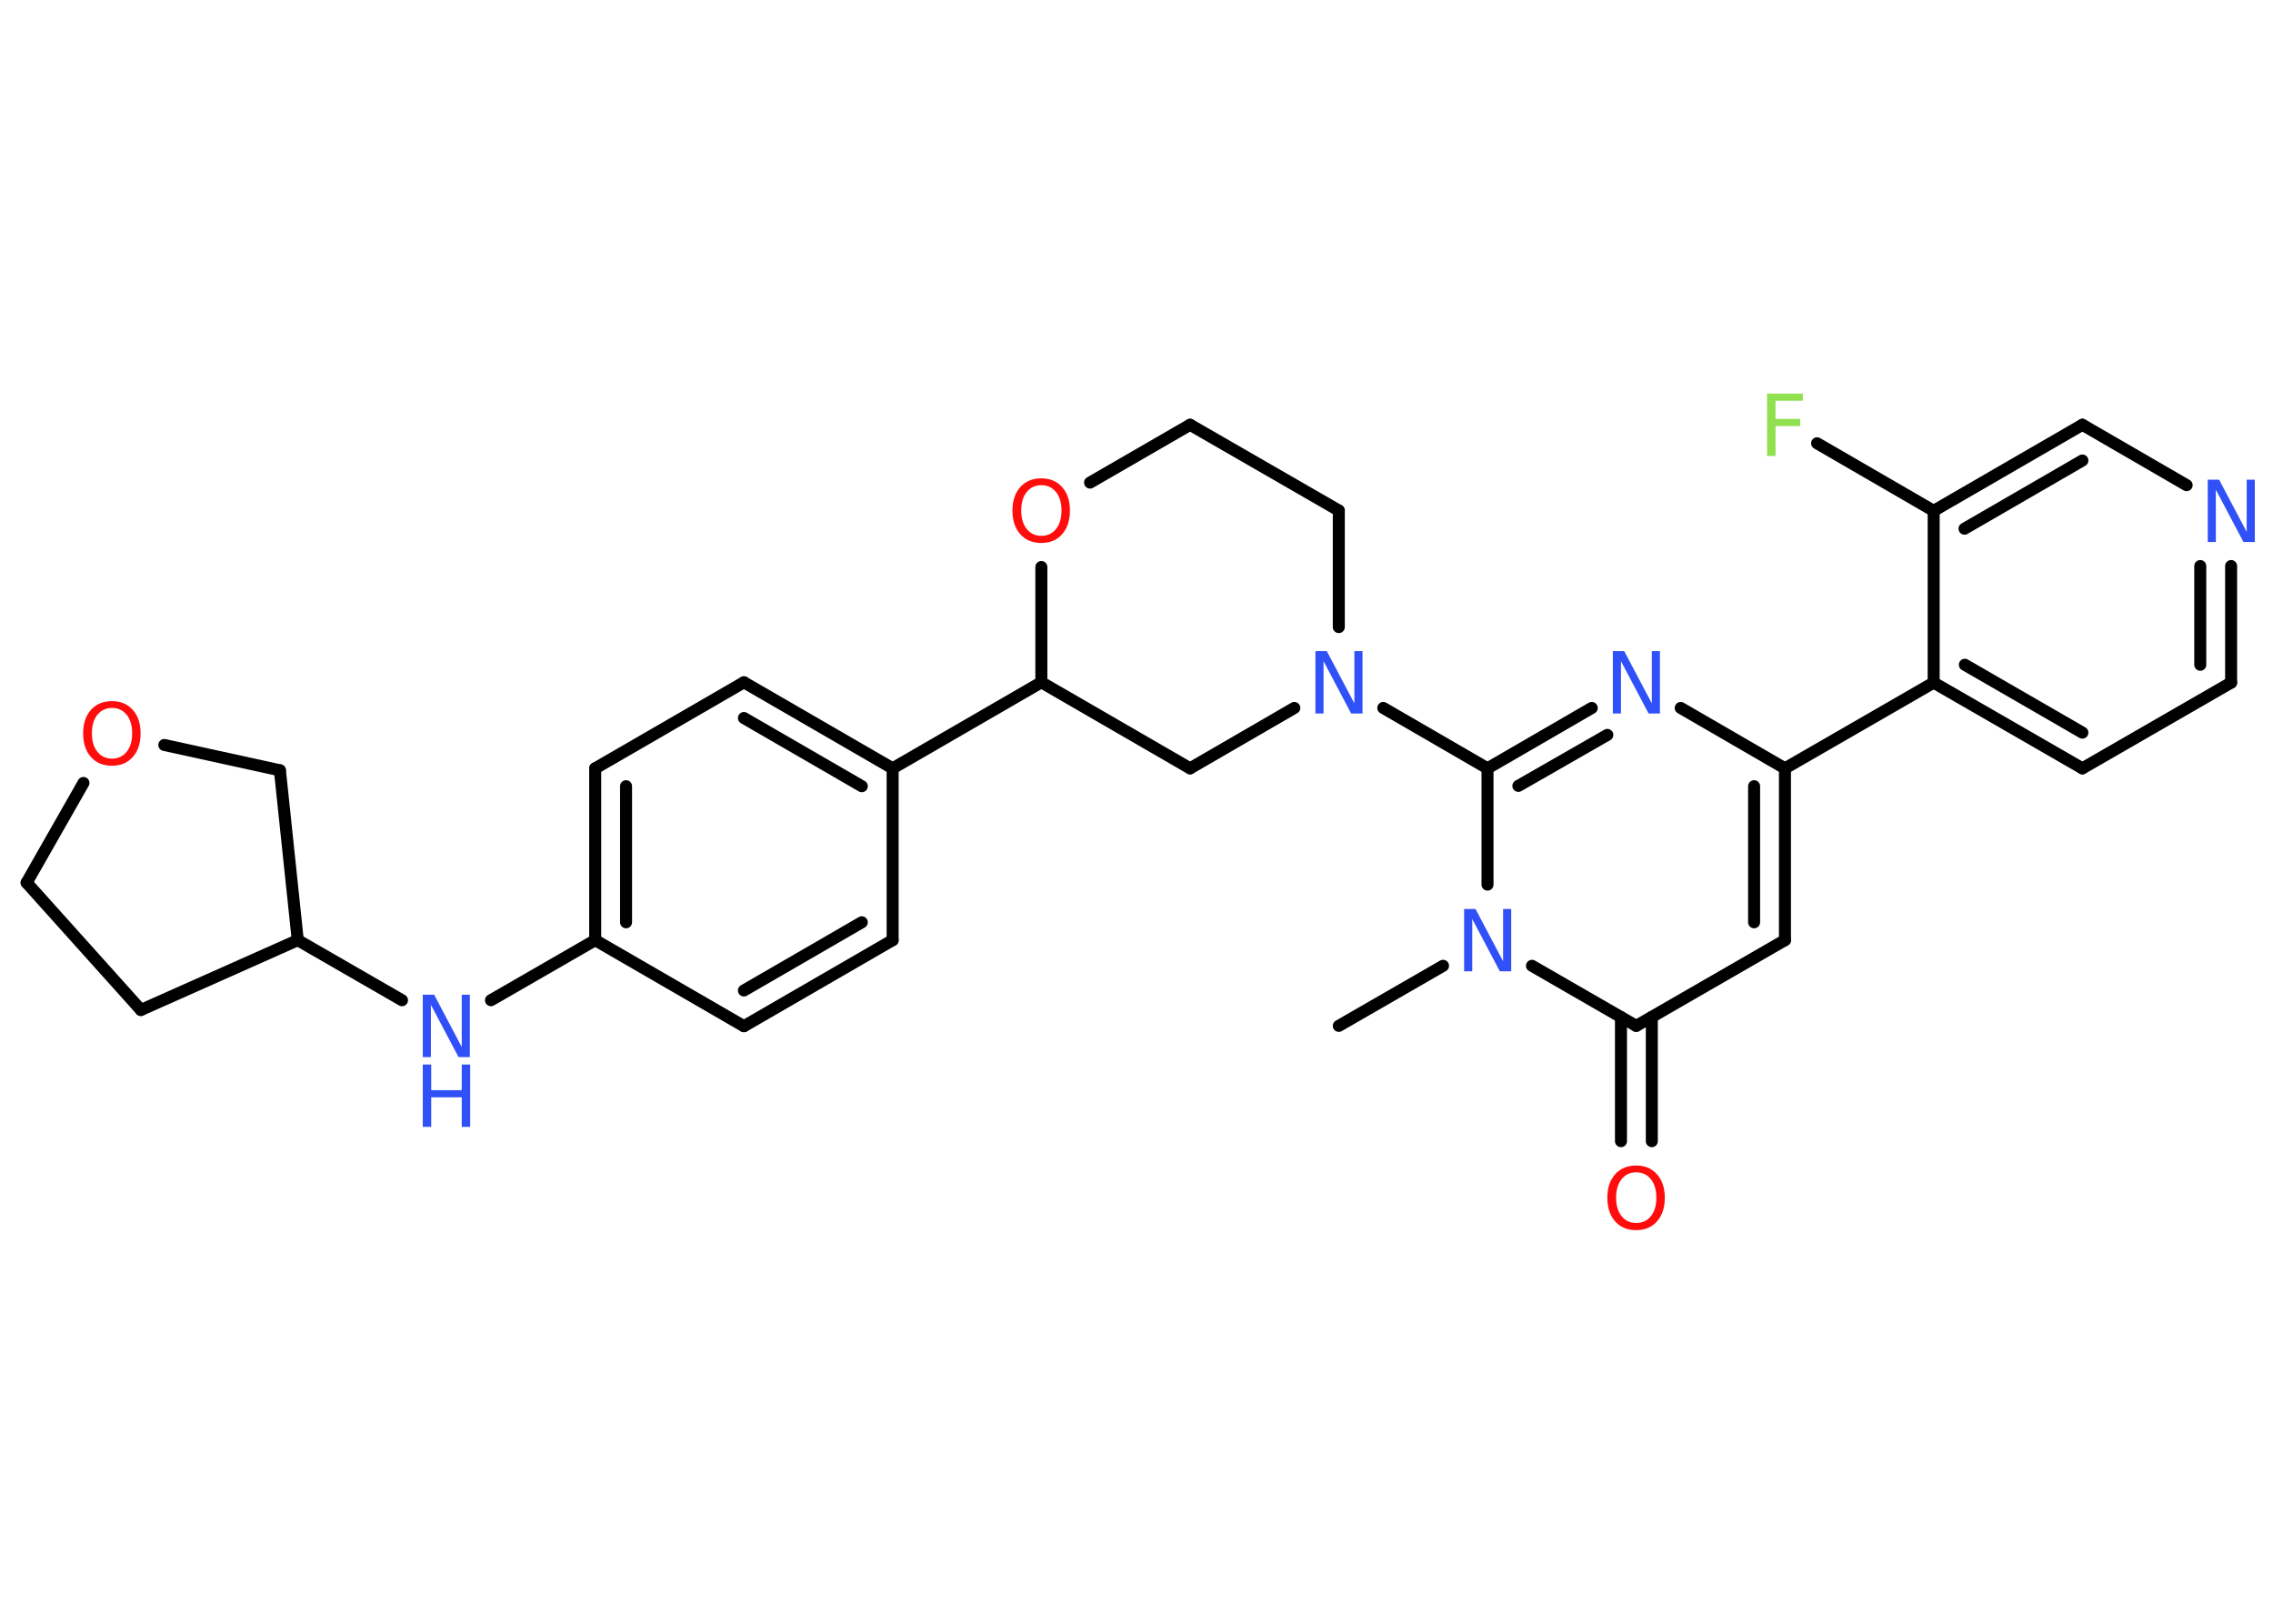 <?xml version='1.0' encoding='UTF-8'?>
<!DOCTYPE svg PUBLIC "-//W3C//DTD SVG 1.1//EN" "http://www.w3.org/Graphics/SVG/1.1/DTD/svg11.dtd">
<svg version='1.2' xmlns='http://www.w3.org/2000/svg' xmlns:xlink='http://www.w3.org/1999/xlink' width='70.0mm' height='50.0mm' viewBox='0 0 70.0 50.0'>
  <desc>Generated by the Chemistry Development Kit (http://github.com/cdk)</desc>
  <g stroke-linecap='round' stroke-linejoin='round' stroke='#000000' stroke-width='.37' fill='#3050F8'>
    <rect x='.0' y='.0' width='70.0' height='50.0' fill='#FFFFFF' stroke='none'/>
    <g id='mol1' class='mol'>
      <line id='mol1bnd1' class='bond' x1='41.23' y1='31.59' x2='44.44' y2='29.74'/>
      <line id='mol1bnd2' class='bond' x1='45.81' y1='27.24' x2='45.81' y2='23.66'/>
      <line id='mol1bnd3' class='bond' x1='45.81' y1='23.66' x2='42.6' y2='21.8'/>
      <line id='mol1bnd4' class='bond' x1='41.23' y1='19.31' x2='41.23' y2='15.72'/>
      <line id='mol1bnd5' class='bond' x1='41.23' y1='15.72' x2='36.65' y2='13.08'/>
      <line id='mol1bnd6' class='bond' x1='36.65' y1='13.08' x2='33.57' y2='14.86'/>
      <line id='mol1bnd7' class='bond' x1='32.07' y1='17.46' x2='32.07' y2='21.01'/>
      <line id='mol1bnd8' class='bond' x1='32.07' y1='21.01' x2='27.49' y2='23.66'/>
      <g id='mol1bnd9' class='bond'>
        <line x1='27.49' y1='23.66' x2='22.91' y2='21.01'/>
        <line x1='26.54' y1='24.21' x2='22.91' y2='22.11'/>
      </g>
      <line id='mol1bnd10' class='bond' x1='22.91' y1='21.01' x2='18.33' y2='23.66'/>
      <g id='mol1bnd11' class='bond'>
        <line x1='18.33' y1='23.66' x2='18.33' y2='28.95'/>
        <line x1='19.28' y1='24.21' x2='19.28' y2='28.4'/>
      </g>
      <line id='mol1bnd12' class='bond' x1='18.33' y1='28.95' x2='15.12' y2='30.8'/>
      <line id='mol1bnd13' class='bond' x1='12.38' y1='30.8' x2='9.17' y2='28.95'/>
      <line id='mol1bnd14' class='bond' x1='9.17' y1='28.95' x2='4.34' y2='31.1'/>
      <line id='mol1bnd15' class='bond' x1='4.34' y1='31.1' x2='.82' y2='27.18'/>
      <line id='mol1bnd16' class='bond' x1='.82' y1='27.18' x2='2.57' y2='24.11'/>
      <line id='mol1bnd17' class='bond' x1='5.06' y1='22.94' x2='8.62' y2='23.72'/>
      <line id='mol1bnd18' class='bond' x1='9.17' y1='28.95' x2='8.62' y2='23.72'/>
      <line id='mol1bnd19' class='bond' x1='18.33' y1='28.95' x2='22.91' y2='31.6'/>
      <g id='mol1bnd20' class='bond'>
        <line x1='22.91' y1='31.6' x2='27.49' y2='28.95'/>
        <line x1='22.91' y1='30.5' x2='26.54' y2='28.4'/>
      </g>
      <line id='mol1bnd21' class='bond' x1='27.49' y1='23.66' x2='27.49' y2='28.95'/>
      <line id='mol1bnd22' class='bond' x1='32.07' y1='21.01' x2='36.65' y2='23.66'/>
      <line id='mol1bnd23' class='bond' x1='39.86' y1='21.8' x2='36.65' y2='23.66'/>
      <g id='mol1bnd24' class='bond'>
        <line x1='49.02' y1='21.8' x2='45.81' y2='23.66'/>
        <line x1='49.5' y1='22.63' x2='46.76' y2='24.2'/>
      </g>
      <line id='mol1bnd25' class='bond' x1='51.76' y1='21.8' x2='54.97' y2='23.66'/>
      <line id='mol1bnd26' class='bond' x1='54.97' y1='23.66' x2='59.55' y2='21.02'/>
      <g id='mol1bnd27' class='bond'>
        <line x1='59.55' y1='21.02' x2='64.13' y2='23.66'/>
        <line x1='60.51' y1='20.47' x2='64.13' y2='22.56'/>
      </g>
      <line id='mol1bnd28' class='bond' x1='64.13' y1='23.66' x2='68.71' y2='21.02'/>
      <g id='mol1bnd29' class='bond'>
        <line x1='68.71' y1='21.02' x2='68.71' y2='17.43'/>
        <line x1='67.76' y1='20.47' x2='67.76' y2='17.43'/>
      </g>
      <line id='mol1bnd30' class='bond' x1='67.34' y1='14.94' x2='64.13' y2='13.08'/>
      <g id='mol1bnd31' class='bond'>
        <line x1='64.13' y1='13.08' x2='59.55' y2='15.73'/>
        <line x1='64.13' y1='14.18' x2='60.5' y2='16.28'/>
      </g>
      <line id='mol1bnd32' class='bond' x1='59.55' y1='21.02' x2='59.55' y2='15.73'/>
      <line id='mol1bnd33' class='bond' x1='59.55' y1='15.73' x2='55.96' y2='13.65'/>
      <g id='mol1bnd34' class='bond'>
        <line x1='54.97' y1='28.95' x2='54.97' y2='23.66'/>
        <line x1='54.02' y1='28.4' x2='54.02' y2='24.21'/>
      </g>
      <line id='mol1bnd35' class='bond' x1='54.97' y1='28.95' x2='50.39' y2='31.59'/>
      <line id='mol1bnd36' class='bond' x1='47.18' y1='29.74' x2='50.39' y2='31.59'/>
      <g id='mol1bnd37' class='bond'>
        <line x1='50.87' y1='31.32' x2='50.87' y2='35.14'/>
        <line x1='49.92' y1='31.32' x2='49.92' y2='35.14'/>
      </g>
      <path id='mol1atm2' class='atom' d='M45.09 27.99h.35l.85 1.61v-1.61h.25v1.92h-.35l-.85 -1.61v1.61h-.25v-1.92z' stroke='none'/>
      <path id='mol1atm4' class='atom' d='M40.51 20.05h.35l.85 1.61v-1.61h.25v1.92h-.35l-.85 -1.61v1.61h-.25v-1.92z' stroke='none'/>
      <path id='mol1atm7' class='atom' d='M32.07 14.94q-.28 .0 -.45 .21q-.17 .21 -.17 .57q.0 .36 .17 .57q.17 .21 .45 .21q.28 .0 .45 -.21q.17 -.21 .17 -.57q.0 -.36 -.17 -.57q-.17 -.21 -.45 -.21zM32.07 14.73q.4 .0 .64 .27q.24 .27 .24 .72q.0 .46 -.24 .73q-.24 .27 -.64 .27q-.41 .0 -.65 -.27q-.24 -.27 -.24 -.73q.0 -.45 .24 -.72q.24 -.27 .65 -.27z' stroke='none' fill='#FF0D0D'/>
      <g id='mol1atm13' class='atom'>
        <path d='M13.02 30.63h.35l.85 1.61v-1.61h.25v1.92h-.35l-.85 -1.61v1.61h-.25v-1.92z' stroke='none'/>
        <path d='M13.02 32.78h.26v.79h.94v-.79h.26v1.92h-.26v-.91h-.94v.91h-.26v-1.92z' stroke='none'/>
      </g>
      <path id='mol1atm17' class='atom' d='M3.45 21.8q-.28 .0 -.45 .21q-.17 .21 -.17 .57q.0 .36 .17 .57q.17 .21 .45 .21q.28 .0 .45 -.21q.17 -.21 .17 -.57q.0 -.36 -.17 -.57q-.17 -.21 -.45 -.21zM3.45 21.59q.4 .0 .64 .27q.24 .27 .24 .72q.0 .46 -.24 .73q-.24 .27 -.64 .27q-.41 .0 -.65 -.27q-.24 -.27 -.24 -.73q.0 -.45 .24 -.72q.24 -.27 .65 -.27z' stroke='none' fill='#FF0D0D'/>
      <path id='mol1atm22' class='atom' d='M49.67 20.05h.35l.85 1.61v-1.61h.25v1.92h-.35l-.85 -1.61v1.61h-.25v-1.92z' stroke='none'/>
      <path id='mol1atm27' class='atom' d='M67.99 14.77h.35l.85 1.61v-1.61h.25v1.92h-.35l-.85 -1.61v1.61h-.25v-1.92z' stroke='none'/>
      <path id='mol1atm30' class='atom' d='M54.42 12.12h1.1v.22h-.84v.56h.76v.22h-.76v.92h-.26v-1.92z' stroke='none' fill='#90E050'/>
      <path id='mol1atm33' class='atom' d='M50.39 36.1q-.28 .0 -.45 .21q-.17 .21 -.17 .57q.0 .36 .17 .57q.17 .21 .45 .21q.28 .0 .45 -.21q.17 -.21 .17 -.57q.0 -.36 -.17 -.57q-.17 -.21 -.45 -.21zM50.39 35.89q.4 .0 .64 .27q.24 .27 .24 .72q.0 .46 -.24 .73q-.24 .27 -.64 .27q-.41 .0 -.65 -.27q-.24 -.27 -.24 -.73q.0 -.45 .24 -.72q.24 -.27 .65 -.27z' stroke='none' fill='#FF0D0D'/>
    </g>
  </g>
</svg>
